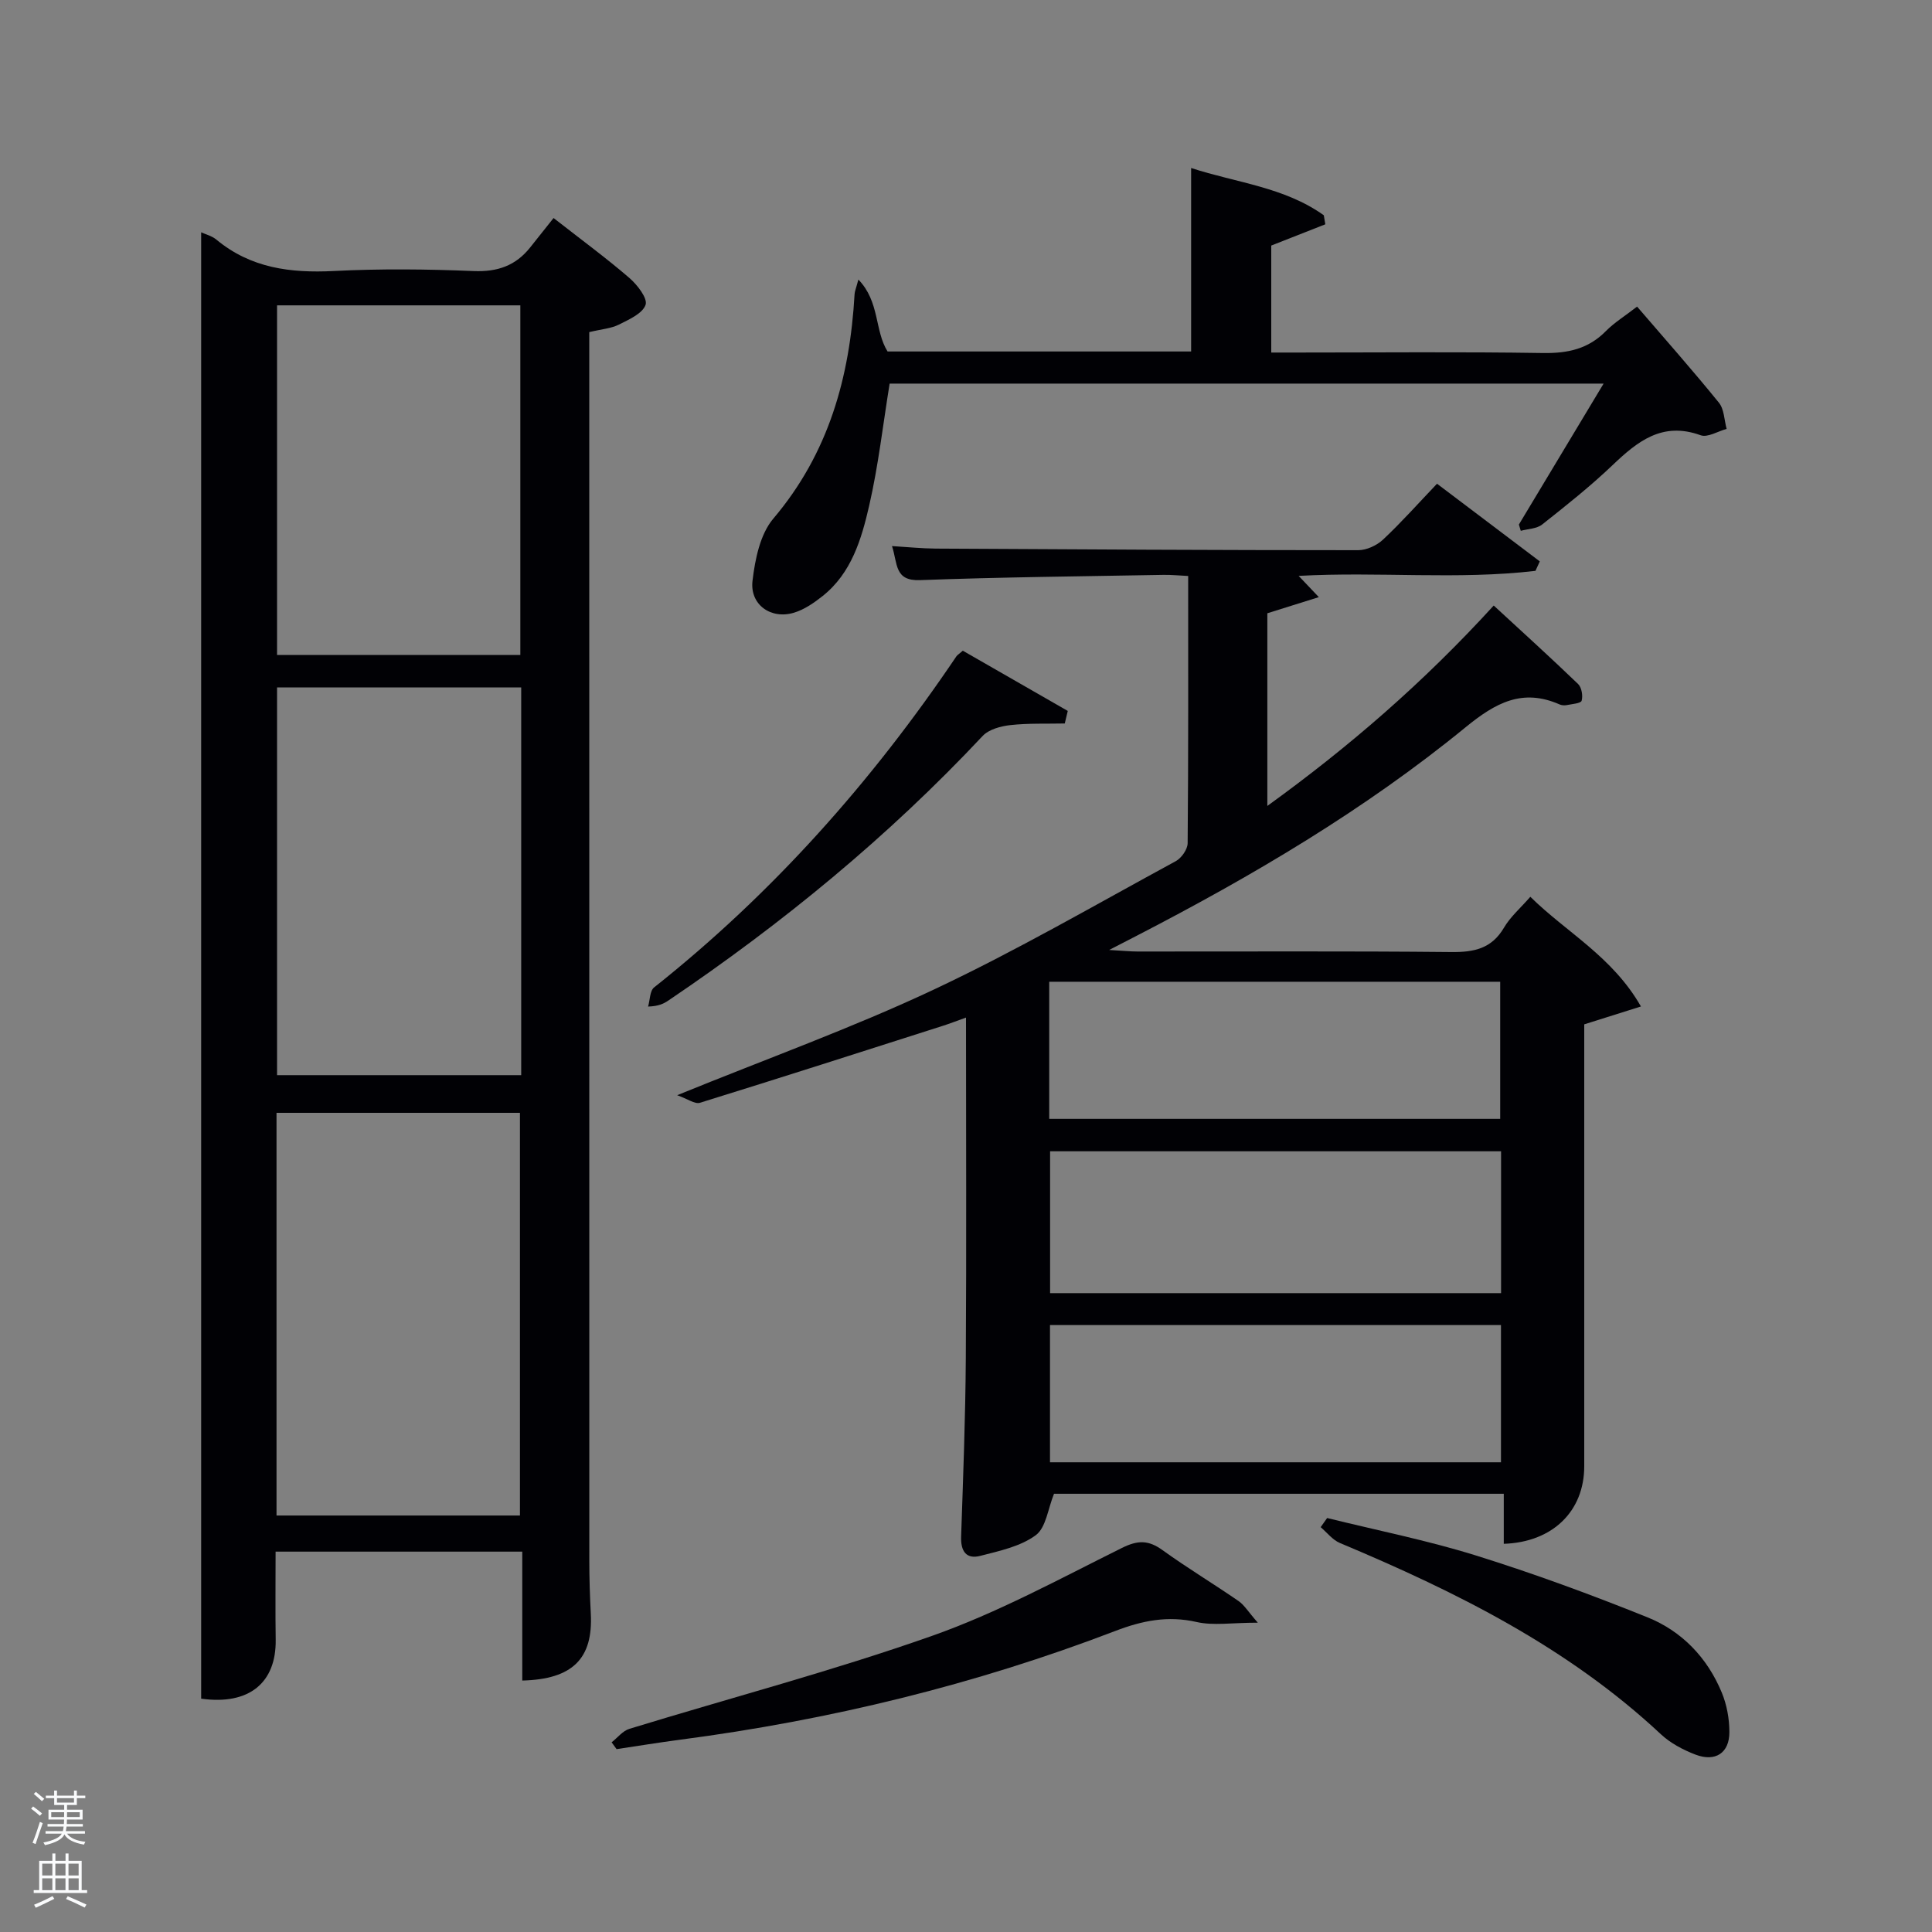 <svg enable-background="new 0 0 400 400" viewBox="0 0 400 400" xmlns="http://www.w3.org/2000/svg"><rect x="0" y="0" width="400" height="400" fill="#808080" stroke="none"/><path d="m6.44 374.46.42-.45c.65.47 1.27.95 1.85 1.44l-.45.49c-.65-.56-1.25-1.06-1.82-1.48m.93 7.33-.63-.26c.55-1.36 1.05-2.8 1.52-4.33.19.1.38.19.59.27-.46 1.29-.95 2.73-1.48 4.32m-.38-10.38.44-.42c.43.34 1.01.82 1.74 1.44l-.49.49c-.53-.51-1.09-1.01-1.69-1.51m2.5.35h1.72v-1.04h.59v1.04h3.52v-1.04h.59v1.04h1.75v.53h-1.75v1.42h-2.03v.97h3.22v2.03h-3.24c0 .35-.01.66-.03.93h3.32v.53h-3.37c-.03.27-.08.58-.15.94h3.96v.53h-3.71c.67.92 1.93 1.48 3.79 1.68-.13.24-.23.44-.29.59-2.13-.38-3.48-1.08-4.04-2.12-.43.97-1.77 1.72-4.03 2.23-.09-.19-.2-.37-.33-.55 2.1-.42 3.37-1.03 3.81-1.83h-3.36v-.53h3.58c.08-.29.13-.61.16-.94h-3.33v-.53h3.39c.02-.27.04-.58.04-.93h-3.23v-2.03h3.25v-.97h-2.07v-1.42h-1.73zm1.12 3.44v1h2.65c.01-.3.02-.44.02-.4v-.25-.35zm1.19-2h3.52v-.91h-3.52zm4.71 2h-2.63v.59c0 .15-.01.28-.01.4h2.64z" fill="#fafbfc"/><path d="m13.56 383.74h.63v1.52h2.72v6.07h1.13v.6h-11.06v-.6h1.13v-6.07h2.73v-1.52h.63v1.52h2.1v-1.52zm-2.69 8.83.38.56c-1.24.63-2.53 1.25-3.85 1.85-.1-.21-.21-.42-.34-.63 1.36-.55 2.63-1.15 3.81-1.78m-2.13-4.27h2.1v-2.45h-2.1zm0 3.04h2.1v-2.46h-2.1zm2.72-3.04h2.1v-2.45h-2.1zm0 3.04h2.1v-2.46h-2.1zm6.07 3.6c-1.41-.71-2.7-1.3-3.86-1.78l.35-.56c1.45.62 2.75 1.19 3.88 1.72zm-1.25-9.09h-2.1v2.45h2.1zm-2.09 5.49h2.1v-2.46h-2.1z" fill="#fafbfc"/><g fill="#010105"><path d="m316.84 185.67c7.45 7.36 16.97 12.34 22.9 22.71-4.05 1.28-7.42 2.34-11.74 3.7v4.5 87c0 9.28-6.53 15.72-16.66 16.05 0-3.37 0-6.75 0-10.36-31.34 0-62.44 0-93.12 0-1.25 3.06-1.64 7-3.78 8.58-3.16 2.33-7.5 3.25-11.46 4.27-2.96.77-4.1-.99-3.99-4.01.42-12.3.89-24.6.97-36.91.15-23.32.04-46.64.04-70.52-1.88.67-3.34 1.24-4.84 1.72-16.74 5.35-33.46 10.72-50.25 15.92-1.05.32-2.55-.81-4.71-1.57 18.71-7.62 36.24-13.93 53.03-21.82 17.13-8.05 33.55-17.6 50.21-26.64 1.18-.64 2.44-2.45 2.45-3.72.16-18.31.11-36.61.11-55.32-1.9-.09-3.51-.26-5.11-.23-16.81.31-33.63.46-50.43 1.09-5.3.2-4.59-3.4-5.78-7.05 3.31.2 6.17.5 9.03.52 29.16.17 58.32.33 87.49.33 1.74 0 3.85-.98 5.14-2.19 3.76-3.52 7.19-7.39 11.18-11.57 7.38 5.57 14.33 10.83 21.28 16.08-.3.65-.6 1.31-.9 1.96-16.15 1.89-32.43.12-49.03 1.04 1.22 1.29 2.26 2.39 4.18 4.4-3.87 1.22-7.03 2.21-10.66 3.34v39.89c16.93-12.24 32.32-25.55 46.87-41.49 5.94 5.48 11.79 10.78 17.47 16.25.74.71 1.02 2.43.73 3.46-.16.55-1.98.68-3.07.9-.47.09-1.04.06-1.48-.13-7.71-3.39-13.27-.35-19.45 4.7-20.93 17.12-44.15 30.81-68.14 43.2-1.46.75-2.92 1.51-5.68 2.93 2.83.16 4.34.32 5.86.32 21.67.02 43.33-.11 65 .11 4.7.05 8.33-.71 10.88-5.04 1.32-2.26 3.4-4.04 5.46-6.4zm-6.06 52.69c-31.46 0-62.49 0-93.37 0v29.37h93.37c0-9.86 0-19.45 0-29.37zm-93.55-6.71h93.37c0-9.73 0-19.11 0-28.39-31.32 0-62.23 0-93.37 0zm93.53 42.69c-31.41 0-62.44 0-93.37 0v28.41h93.37c0-9.51 0-18.77 0-28.41z"/><path d="m41.65 48.1c.87.4 2.2.73 3.15 1.51 7.12 5.91 15.36 6.95 24.29 6.5 9.64-.49 19.33-.39 28.98.01 4.95.2 8.71-1.12 11.72-4.92 1.55-1.96 3.12-3.92 4.82-6.06 5.89 4.6 10.96 8.32 15.71 12.42 1.63 1.41 3.8 4.21 3.34 5.55-.63 1.81-3.44 3.05-5.54 4.1-1.58.8-3.5.92-6.12 1.55v4.96c0 83.14 0 166.27.01 249.41 0 3.66.12 7.33.31 10.99.48 9.24-3.73 13.56-14.19 13.82 0-8.81 0-17.64 0-26.69-17.21 0-33.81 0-51.07 0 0 6.08-.07 12.17.02 18.26.12 8.84-5.46 13.58-15.43 12.18 0-101.07 0-202.24 0-303.59zm66 265.67c0-28.09 0-55.79 0-83.37-17.06 0-33.77 0-50.4 0v83.37zm.26-171.45c-17.15 0-33.86 0-50.55 0v80.28h50.55c0-26.88 0-53.34 0-80.28zm-50.55-79.1v72.38h50.37c0-24.32 0-48.24 0-72.38-16.85 0-33.44 0-50.37 0z"/><path d="m338.94 63.48c5.79 6.73 11.51 13.19 16.94 19.89 1.1 1.35 1.1 3.6 1.6 5.43-1.82.49-3.94 1.84-5.39 1.31-7.95-2.88-13.08 1.28-18.3 6.26-4.57 4.35-9.54 8.3-14.5 12.22-1.12.89-2.93.9-4.43 1.31-.13-.43-.26-.87-.39-1.3 5.72-9.52 11.45-19.04 17.54-29.18-49.84 0-98.98 0-147.82 0-1.37 8.42-2.33 16.97-4.24 25.29-1.59 6.91-3.66 13.94-9.63 18.69-1.79 1.42-3.81 2.82-5.96 3.46-4.75 1.43-9.15-1.68-8.56-6.62.53-4.45 1.57-9.64 4.31-12.87 11.46-13.52 15.84-29.29 16.82-46.45.03-.61.3-1.2.79-3.04 4.46 4.62 3.32 10.53 6.04 14.89h62.85c0-12.62 0-25.01 0-37.99 9.3 3.05 19.27 3.93 27.47 9.79.1.62.21 1.25.31 1.87-3.61 1.42-7.23 2.84-11.19 4.4v22.15h5.3c16.99 0 33.99-.17 50.98.1 5.13.08 9.4-.85 13.05-4.59 1.72-1.73 3.87-3.05 6.41-5.02z"/><path d="m260.42 335.96c-5.41 0-9.21.65-12.67-.14-5.98-1.36-11.26-.29-16.86 1.86-29.08 11.14-59.15 18.45-90.02 22.5-4.41.58-8.81 1.3-13.21 1.96-.34-.47-.69-.94-1.03-1.41 1.22-.95 2.29-2.37 3.67-2.79 20.9-6.41 42.09-11.99 62.69-19.26 13.55-4.78 26.35-11.77 39.28-18.19 3.32-1.65 5.51-1.65 8.42.45 5.11 3.69 10.54 6.95 15.74 10.54 1.19.82 2.01 2.23 3.99 4.48z"/><path d="m274.77 314.29c10.27 2.54 20.69 4.61 30.78 7.75 12 3.74 23.84 8.1 35.5 12.79 7.15 2.87 12.43 8.36 15.42 15.59 1.05 2.53 1.58 5.45 1.58 8.19.01 4.32-2.89 6.23-7 4.67-2.57-.98-5.2-2.37-7.19-4.23-19.29-18.03-42.43-29.52-66.45-39.59-1.52-.64-2.67-2.16-3.98-3.28.45-.63.89-1.26 1.34-1.89z"/><path d="m199.34 134.72c7.33 4.21 14.53 8.34 21.73 12.47-.21.87-.41 1.74-.62 2.6-3.75.08-7.52-.08-11.23.33-2.01.22-4.49.88-5.78 2.26-19.54 20.84-41.45 38.82-65.08 54.78-.94.63-1.95 1.16-4.18 1.24.4-1.35.35-3.26 1.25-3.97 24.56-19.49 45.11-42.63 62.6-68.57.2-.26.51-.44 1.31-1.14z"/></g></svg>